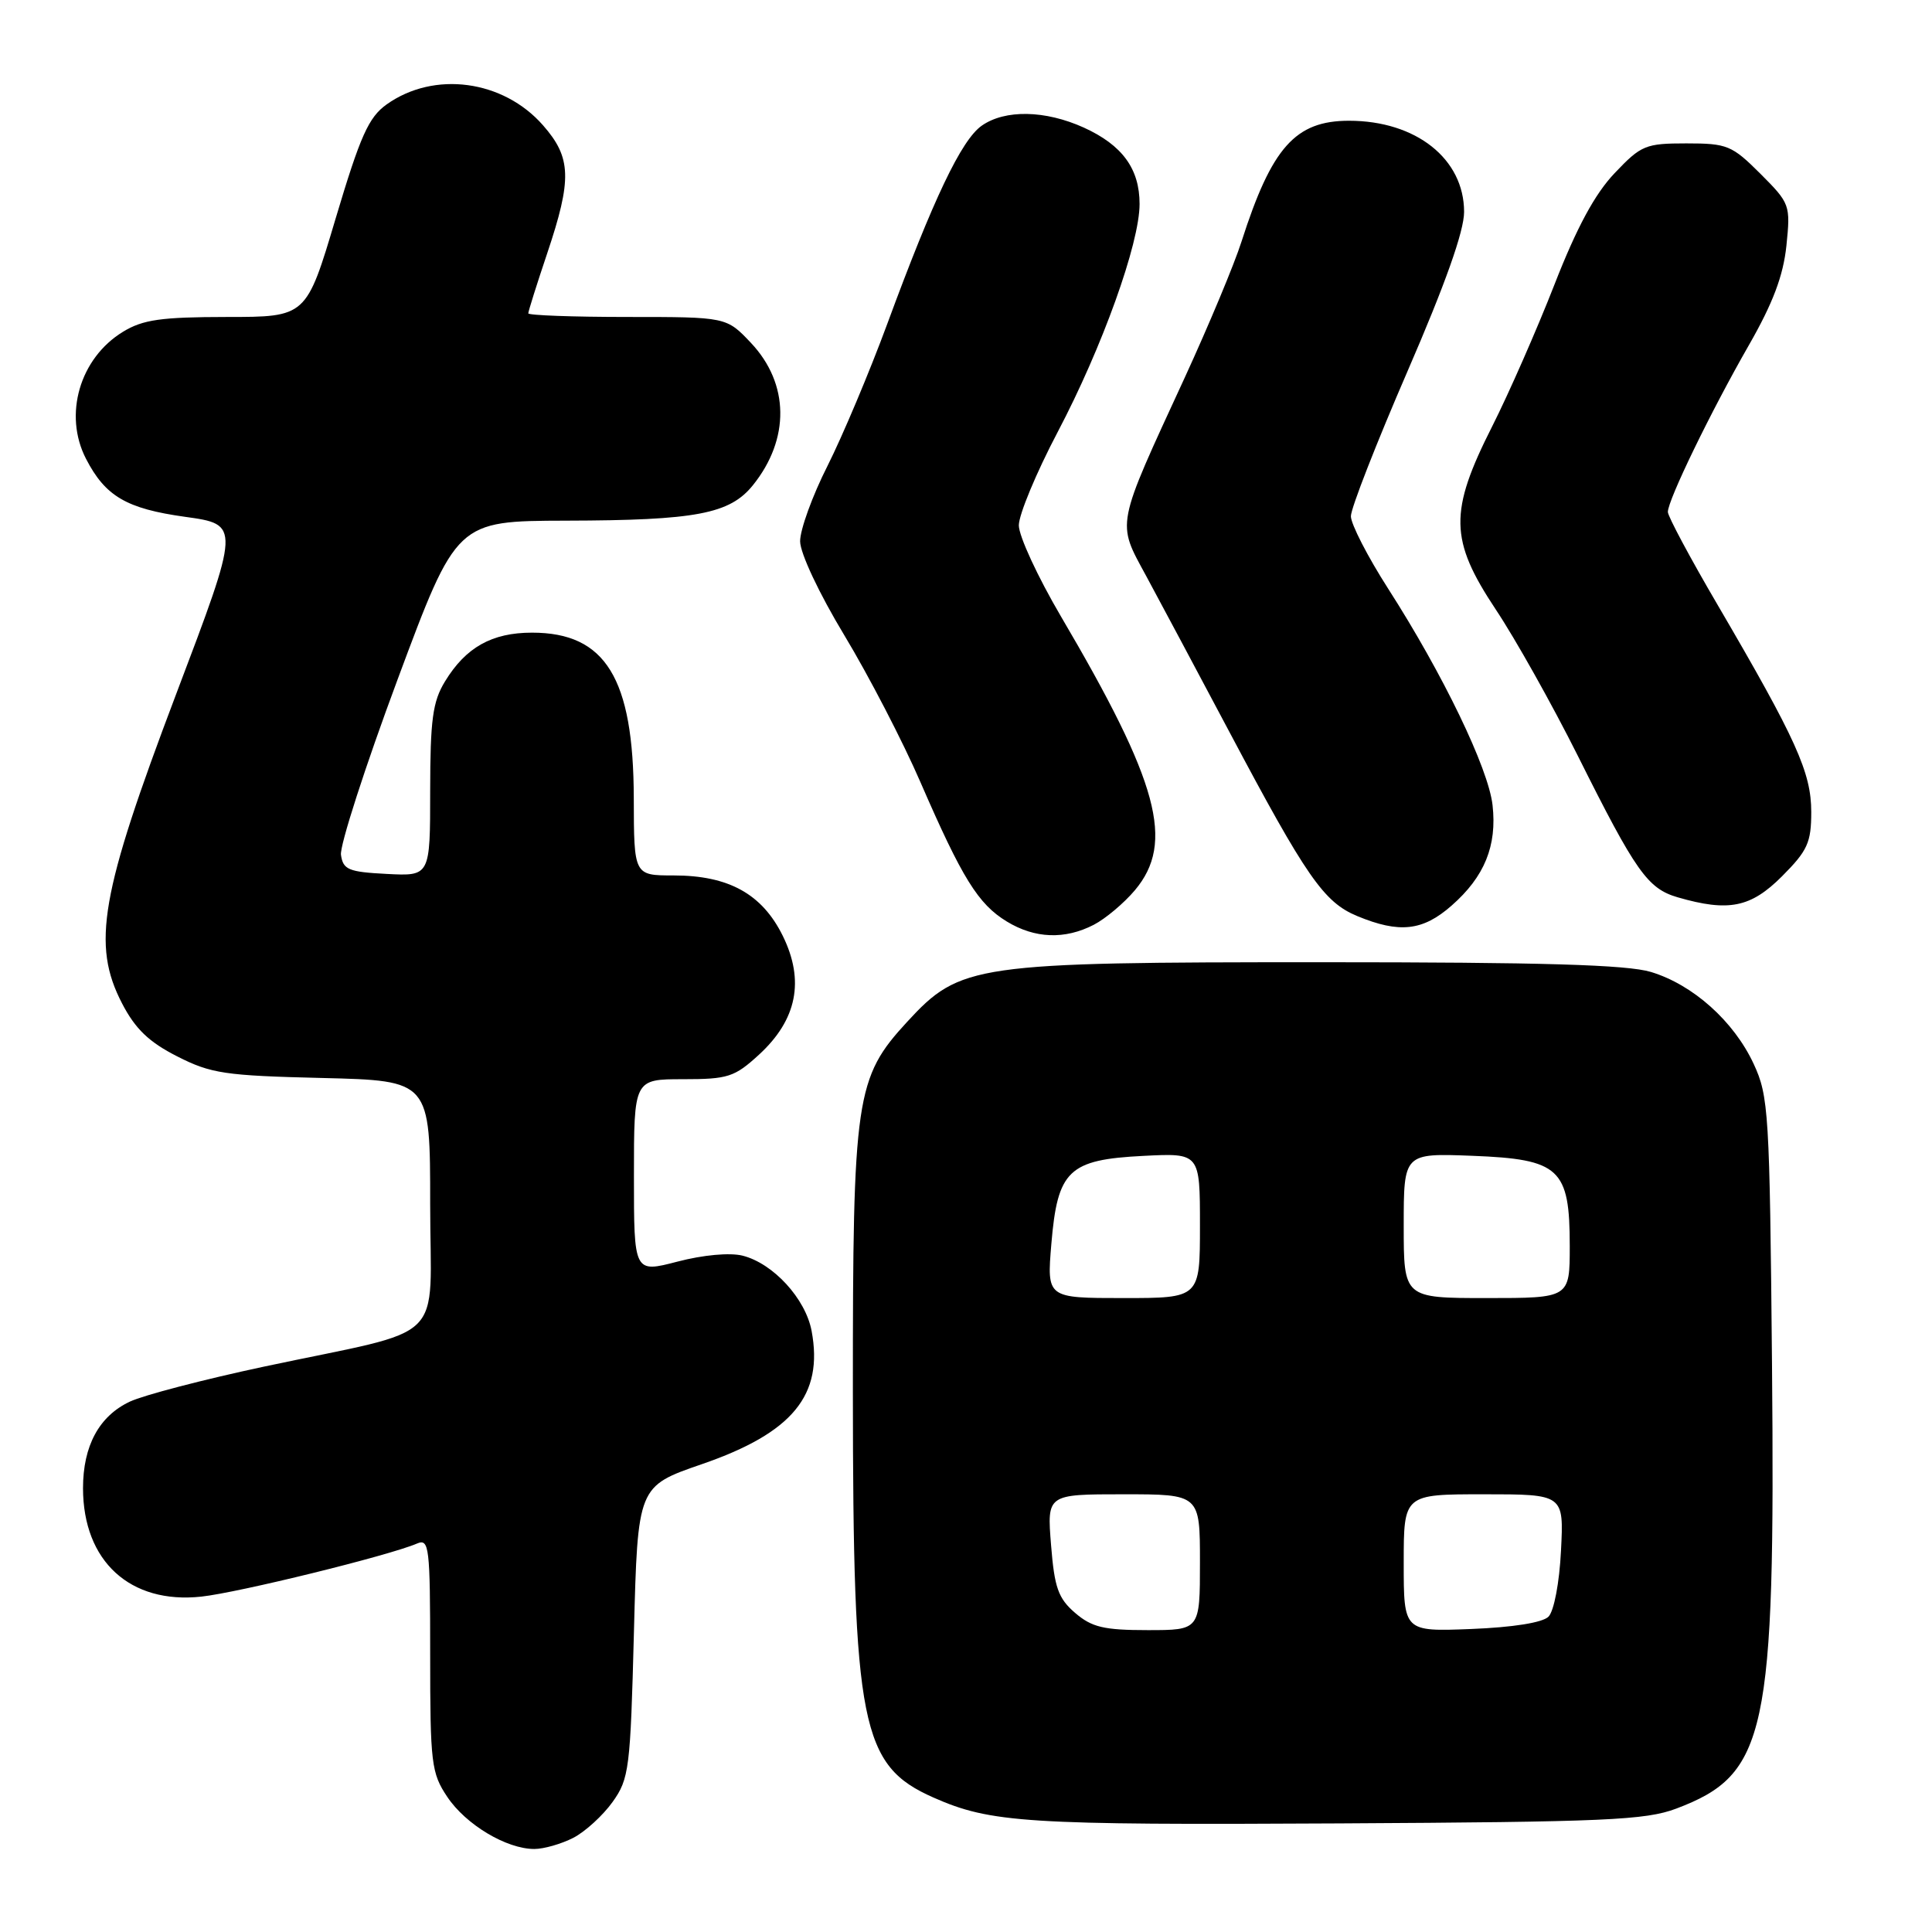 <?xml version="1.0" encoding="UTF-8" standalone="no"?>
<!DOCTYPE svg PUBLIC "-//W3C//DTD SVG 1.1//EN" "http://www.w3.org/Graphics/SVG/1.1/DTD/svg11.dtd" >
<svg xmlns="http://www.w3.org/2000/svg" xmlns:xlink="http://www.w3.org/1999/xlink" version="1.1" viewBox="0 0 256 256">
 <g >
 <path fill="currentColor"
d=" M 75.97 243.52 C 77.55 242.70 79.89 240.56 81.17 238.77 C 83.37 235.69 83.53 234.39 84.00 216.22 C 84.50 196.94 84.50 196.94 93.00 194.01 C 105.03 189.86 109.14 184.87 107.54 176.34 C 106.73 172.07 102.45 167.40 98.39 166.38 C 96.70 165.96 93.17 166.28 89.77 167.17 C 84.00 168.67 84.00 168.67 84.00 155.83 C 84.00 143.00 84.00 143.00 90.51 143.00 C 96.47 143.00 97.33 142.72 100.57 139.75 C 105.61 135.12 106.64 129.94 103.72 124.00 C 100.98 118.45 96.55 116.00 89.25 116.00 C 84.00 116.00 84.00 116.00 83.98 105.75 C 83.94 89.86 80.24 83.83 70.50 83.83 C 65.18 83.83 61.72 85.77 58.96 90.30 C 57.33 92.97 57.01 95.36 57.00 104.80 C 57.00 116.10 57.00 116.10 51.25 115.80 C 46.18 115.54 45.46 115.24 45.18 113.27 C 45.01 112.05 48.38 101.59 52.68 90.04 C 60.50 69.03 60.50 69.03 75.00 68.99 C 92.24 68.95 96.69 68.10 99.76 64.30 C 104.69 58.18 104.60 50.84 99.51 45.44 C 96.26 42.00 96.26 42.00 83.13 42.00 C 75.91 42.00 70.00 41.78 70.00 41.52 C 70.00 41.26 71.12 37.69 72.50 33.59 C 75.81 23.74 75.72 20.89 71.95 16.60 C 66.67 10.58 57.52 9.36 51.24 13.83 C 48.84 15.54 47.75 17.98 44.48 28.93 C 40.59 42.00 40.59 42.00 30.04 42.00 C 21.35 42.01 18.94 42.35 16.30 43.96 C 10.56 47.46 8.38 54.96 11.40 60.80 C 13.96 65.76 16.76 67.40 24.51 68.48 C 31.86 69.50 31.86 69.50 23.33 92.00 C 13.29 118.50 12.13 125.17 16.18 132.97 C 17.92 136.33 19.74 138.08 23.47 139.97 C 27.96 142.26 29.80 142.53 42.72 142.84 C 57.00 143.19 57.00 143.19 57.00 159.55 C 57.00 178.47 59.71 175.82 35.00 181.08 C 27.02 182.78 19.02 184.87 17.21 185.72 C 13.13 187.64 11.00 191.58 11.00 197.20 C 11.01 206.87 17.24 212.58 26.68 211.56 C 31.60 211.03 51.52 206.13 55.25 204.53 C 56.87 203.84 57.00 204.90 57.00 219.25 C 57.00 233.65 57.15 234.94 59.27 238.10 C 61.72 241.77 67.11 245.00 70.80 245.00 C 72.06 245.00 74.39 244.33 75.97 243.52 Z  M 222.11 239.65 C 234.11 235.12 235.24 229.84 234.80 180.78 C 234.49 147.36 234.36 145.26 232.37 140.97 C 229.74 135.32 224.34 130.48 218.76 128.79 C 215.59 127.83 204.42 127.50 175.00 127.50 C 129.03 127.50 127.24 127.76 120.21 135.39 C 113.37 142.81 113.00 145.35 113.01 184.43 C 113.03 228.68 114.08 233.94 123.70 238.19 C 131.28 241.54 135.99 241.84 177.50 241.61 C 212.73 241.42 218.05 241.18 222.11 239.65 Z  M 144.93 122.54 C 146.49 121.73 148.94 119.67 150.38 117.96 C 155.69 111.64 153.55 103.72 140.57 81.66 C 137.51 76.45 135.00 71.04 135.00 69.61 C 135.00 68.19 137.31 62.64 140.14 57.26 C 146.05 46.03 151.00 32.25 151.00 27.03 C 151.00 22.36 148.71 19.23 143.62 16.91 C 138.50 14.59 133.18 14.49 130.09 16.65 C 127.39 18.54 123.67 26.35 117.57 42.91 C 115.22 49.28 111.65 57.75 109.65 61.73 C 107.64 65.70 106.01 70.20 106.02 71.73 C 106.03 73.31 108.54 78.65 111.88 84.18 C 115.09 89.50 119.64 98.27 121.98 103.68 C 127.50 116.39 129.61 119.79 133.40 122.10 C 137.12 124.37 141.09 124.52 144.93 122.54 Z  M 192.34 120.00 C 196.71 116.17 198.38 112.07 197.77 106.68 C 197.22 101.80 191.20 89.32 183.93 77.99 C 181.22 73.76 179.00 69.44 179.00 68.40 C 179.00 67.35 182.38 58.71 186.50 49.20 C 191.50 37.67 194.00 30.63 194.00 28.08 C 194.00 21.05 187.63 16.00 178.75 16.00 C 171.64 16.00 168.51 19.52 164.51 32.00 C 163.55 35.02 160.16 43.12 157.00 50.00 C 147.76 70.04 147.95 69.08 151.88 76.33 C 153.71 79.72 158.68 89.03 162.91 97.00 C 173.12 116.24 175.41 119.54 179.83 121.38 C 185.43 123.70 188.52 123.36 192.34 120.00 Z  M 236.12 116.12 C 239.51 112.72 240.00 111.65 240.00 107.59 C 240.00 102.37 238.02 97.98 227.61 80.18 C 223.97 73.97 221.00 68.41 221.00 67.84 C 221.00 66.26 226.70 54.52 231.71 45.78 C 234.92 40.18 236.29 36.55 236.71 32.55 C 237.26 27.15 237.19 26.96 233.26 23.02 C 229.49 19.26 228.87 19.00 223.46 19.00 C 218.04 19.00 217.46 19.24 213.95 22.94 C 211.33 25.69 208.93 30.13 205.98 37.69 C 203.66 43.63 199.94 52.10 197.72 56.50 C 191.99 67.83 192.07 71.53 198.19 80.75 C 200.78 84.63 205.67 93.36 209.07 100.15 C 216.76 115.54 218.32 117.74 222.31 118.90 C 229.05 120.85 231.98 120.26 236.12 116.12 Z  M 142.46 213.72 C 140.22 211.79 139.72 210.38 139.27 204.72 C 138.73 198.00 138.73 198.00 148.86 198.00 C 159.00 198.00 159.00 198.00 159.00 207.00 C 159.00 216.00 159.00 216.00 152.06 216.00 C 146.27 216.00 144.67 215.62 142.46 213.72 Z  M 186.00 207.10 C 186.00 198.00 186.00 198.00 196.61 198.00 C 207.22 198.00 207.22 198.00 206.84 205.47 C 206.63 209.72 205.91 213.49 205.18 214.22 C 204.39 215.01 200.47 215.63 194.95 215.85 C 186.00 216.20 186.00 216.20 186.00 207.10 Z  M 139.31 164.82 C 140.13 155.06 141.59 153.66 151.51 153.16 C 159.00 152.78 159.00 152.78 159.00 162.39 C 159.00 172.00 159.00 172.00 148.85 172.00 C 138.71 172.00 138.71 172.00 139.31 164.82 Z  M 186.00 162.40 C 186.00 152.80 186.00 152.80 195.09 153.15 C 206.68 153.60 208.00 154.82 208.00 165.11 C 208.00 172.00 208.00 172.00 197.00 172.00 C 186.00 172.00 186.00 172.00 186.00 162.40 Z "/>
</g>
</svg>